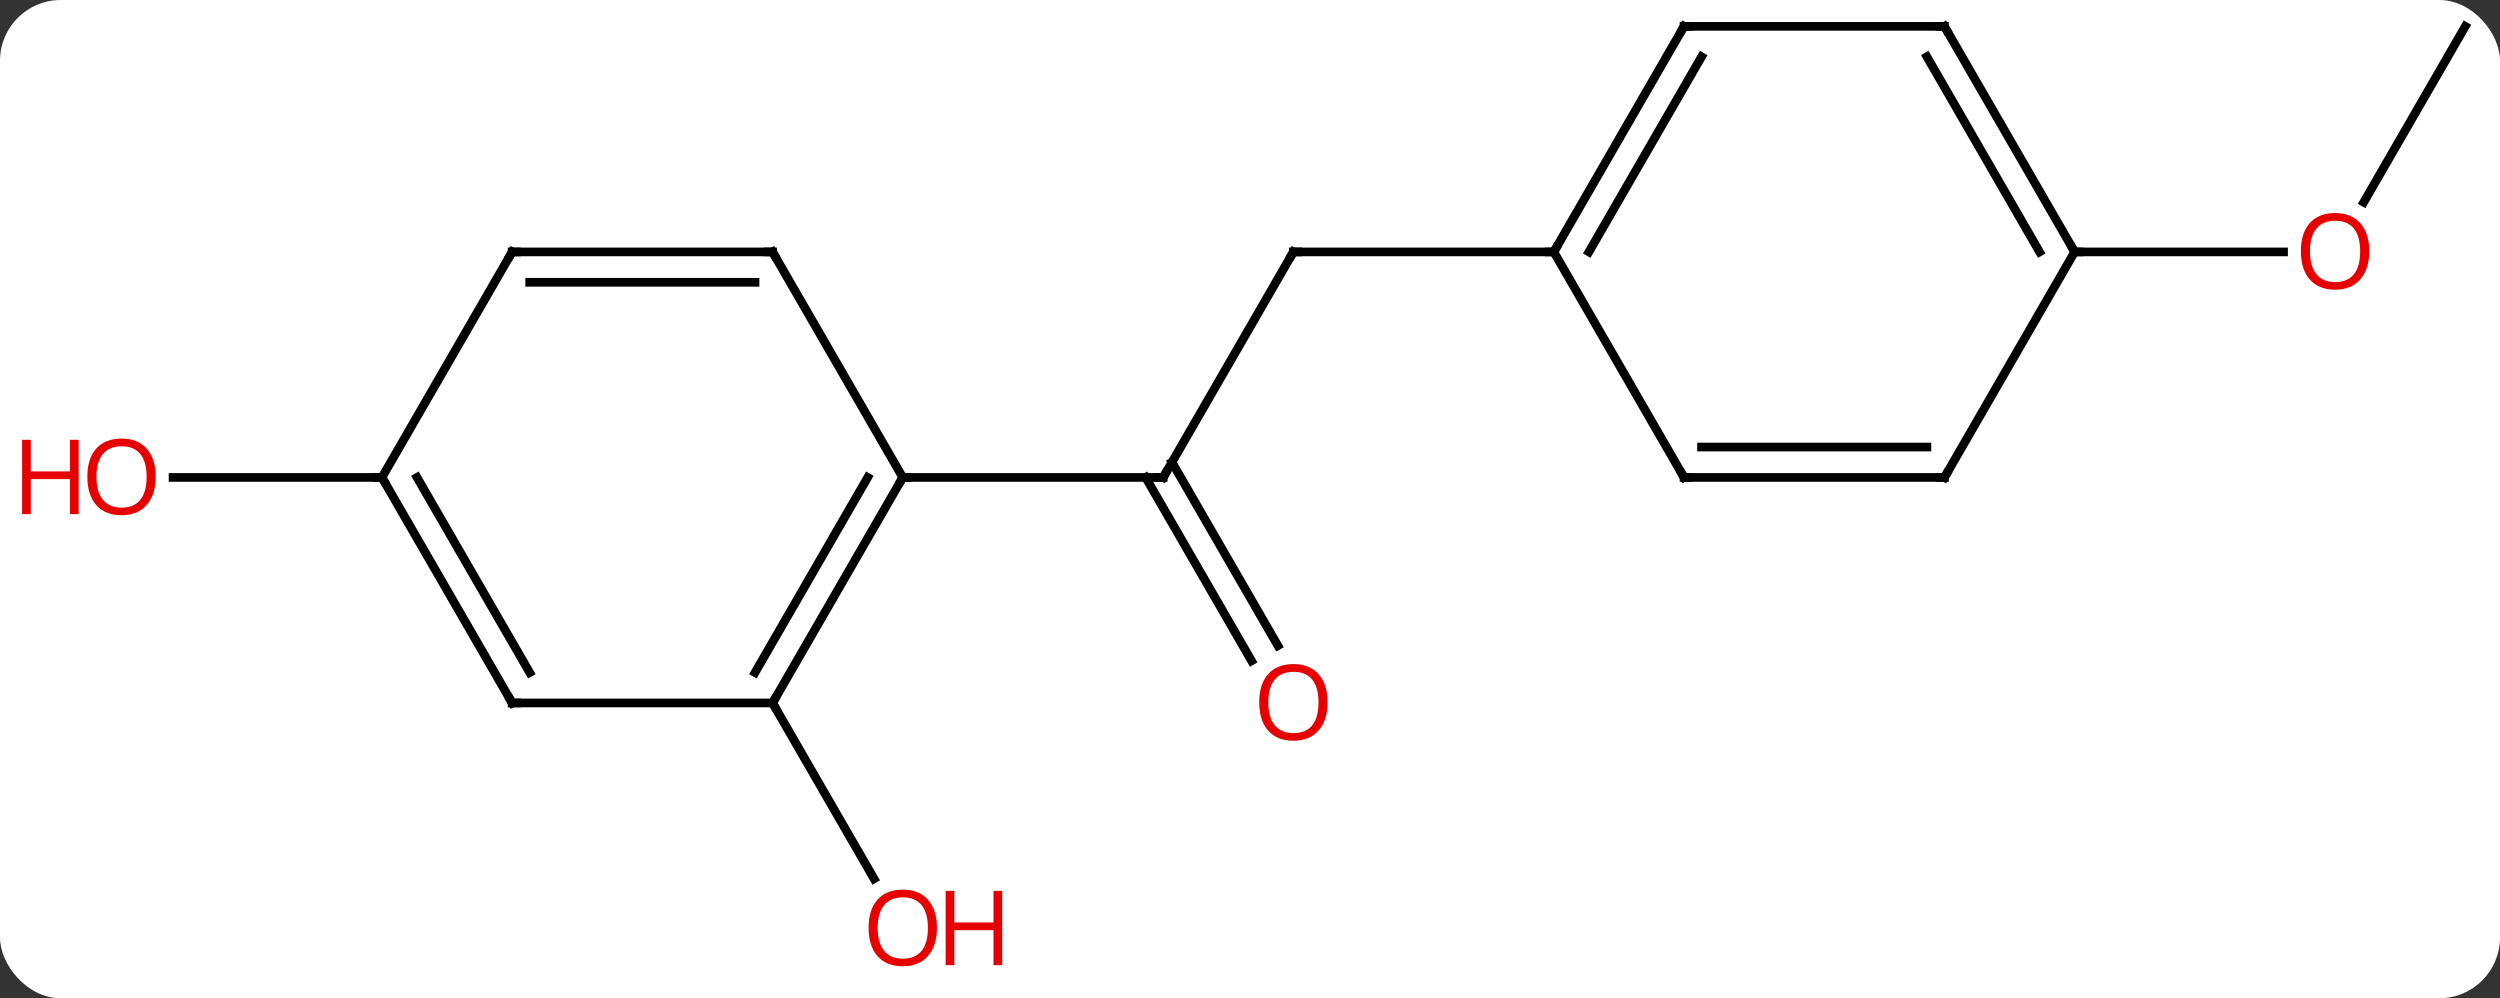 <svg width="288" viewBox="0 0 288 115" style="fill-opacity:1; color-rendering:auto; color-interpolation:auto; text-rendering:auto; stroke:black; stroke-linecap:square; stroke-miterlimit:10; shape-rendering:auto; stroke-opacity:1; fill:black; stroke-dasharray:none; font-weight:normal; stroke-width:1; font-family:'Open Sans'; font-style:normal; stroke-linejoin:miter; font-size:12; stroke-dashoffset:0; image-rendering:auto;" height="115" class="cas-substance-image" xmlns:xlink="http://www.w3.org/1999/xlink" xmlns="http://www.w3.org/2000/svg"><rect x="0" y="0" width="288" height="115" fill="#333333" stroke="none"/><svg class="cas-substance-single-component"><rect y="0" x="0" width="288" stroke="none" ry="7" rx="7" height="115" fill="white" class="cas-substance-group"/><svg y="0" x="0" width="288" viewBox="0 0 288 115" style="fill:black;" height="115" class="cas-substance-single-component-image"><svg><g><g transform="translate(149,55)" style="text-rendering:geometricPrecision; color-rendering:optimizeQuality; color-interpolation:linearRGB; stroke-linecap:butt; image-rendering:optimizeQuality;"><line y2="-25.98" y1="0" x2="0" x1="-15" style="fill:none;"/><line y2="21.127" y1="0" x2="-4.822" x1="-17.021" style="fill:none;"/><line y2="19.377" y1="-1.75" x2="-1.791" x1="-13.99" style="fill:none;"/><line y2="0" y1="0" x2="-45" x1="-15" style="fill:none;"/><line y2="-25.98" y1="-25.98" x2="30" x1="0" style="fill:none;"/><line y2="25.98" y1="46.235" x2="-60" x1="-48.307" style="fill:none;"/><line y2="0" y1="0" x2="-105" x1="-129.062" style="fill:none;"/><line y2="-51.963" y1="-31.702" x2="135" x1="123.303" style="fill:none;"/><line y2="-25.98" y1="-25.98" x2="90" x1="114.062" style="fill:none;"/><line y2="25.98" y1="0" x2="-60" x1="-45" style="fill:none;"/><line y2="22.48" y1="-0" x2="-62.021" x1="-49.041" style="fill:none;"/><line y2="-25.98" y1="0" x2="-60" x1="-45" style="fill:none;"/><line y2="25.98" y1="25.98" x2="-90" x1="-60" style="fill:none;"/><line y2="-25.98" y1="-25.98" x2="-90" x1="-60" style="fill:none;"/><line y2="-22.48" y1="-22.48" x2="-87.979" x1="-62.021" style="fill:none;"/><line y2="0" y1="25.98" x2="-105" x1="-90" style="fill:none;"/><line y2="-0" y1="22.48" x2="-100.959" x1="-87.979" style="fill:none;"/><line y2="0" y1="-25.98" x2="-105" x1="-90" style="fill:none;"/><line y2="-51.963" y1="-25.98" x2="45" x1="30" style="fill:none;"/><line y2="-48.463" y1="-25.98" x2="47.021" x1="34.041" style="fill:none;"/><line y2="0" y1="-25.98" x2="45" x1="30" style="fill:none;"/><line y2="-51.963" y1="-51.963" x2="75" x1="45" style="fill:none;"/><line y2="0" y1="0" x2="75" x1="45" style="fill:none;"/><line y2="-3.5" y1="-3.5" x2="72.979" x1="47.021" style="fill:none;"/><line y2="-25.98" y1="-51.963" x2="90" x1="75" style="fill:none;"/><line y2="-25.98" y1="-48.463" x2="85.959" x1="72.979" style="fill:none;"/><line y2="-25.98" y1="0" x2="90" x1="75" style="fill:none;"/><path style="fill:none; stroke-miterlimit:5;" d="M-14.75 -0.433 L-15 0 L-15.5 -0"/><path style="fill:none; stroke-miterlimit:5;" d="M-0.25 -25.547 L0 -25.98 L0.5 -25.98"/></g><g transform="translate(149,55)" style="stroke-linecap:butt; fill:rgb(230,0,0); text-rendering:geometricPrecision; color-rendering:optimizeQuality; image-rendering:optimizeQuality; font-family:'Open Sans'; stroke:rgb(230,0,0); color-interpolation:linearRGB; stroke-miterlimit:5;"><path style="stroke:none;" d="M3.938 25.91 Q3.938 27.972 2.898 29.152 Q1.859 30.332 0.016 30.332 Q-1.875 30.332 -2.906 29.168 Q-3.938 28.003 -3.938 25.894 Q-3.938 23.8 -2.906 22.652 Q-1.875 21.503 0.016 21.503 Q1.875 21.503 2.906 22.675 Q3.938 23.847 3.938 25.91 ZM-2.891 25.91 Q-2.891 27.644 -2.148 28.55 Q-1.406 29.457 0.016 29.457 Q1.438 29.457 2.164 28.558 Q2.891 27.66 2.891 25.91 Q2.891 24.175 2.164 23.285 Q1.438 22.394 0.016 22.394 Q-1.406 22.394 -2.148 23.293 Q-2.891 24.191 -2.891 25.91 Z"/><path style="stroke:none;" d="M-41.062 51.893 Q-41.062 53.955 -42.102 55.135 Q-43.141 56.315 -44.984 56.315 Q-46.875 56.315 -47.906 55.151 Q-48.938 53.986 -48.938 51.877 Q-48.938 49.783 -47.906 48.635 Q-46.875 47.486 -44.984 47.486 Q-43.125 47.486 -42.094 48.658 Q-41.062 49.83 -41.062 51.893 ZM-47.891 51.893 Q-47.891 53.627 -47.148 54.533 Q-46.406 55.44 -44.984 55.44 Q-43.562 55.44 -42.836 54.541 Q-42.109 53.643 -42.109 51.893 Q-42.109 50.158 -42.836 49.268 Q-43.562 48.377 -44.984 48.377 Q-46.406 48.377 -47.148 49.276 Q-47.891 50.174 -47.891 51.893 Z"/><path style="stroke:none;" d="M-33.547 56.19 L-34.547 56.19 L-34.547 52.158 L-39.062 52.158 L-39.062 56.19 L-40.062 56.19 L-40.062 47.627 L-39.062 47.627 L-39.062 51.268 L-34.547 51.268 L-34.547 47.627 L-33.547 47.627 L-33.547 56.19 Z"/><path style="stroke:none;" d="M-131.062 -0.07 Q-131.062 1.992 -132.102 3.172 Q-133.141 4.352 -134.984 4.352 Q-136.875 4.352 -137.906 3.188 Q-138.938 2.023 -138.938 -0.086 Q-138.938 -2.18 -137.906 -3.328 Q-136.875 -4.477 -134.984 -4.477 Q-133.125 -4.477 -132.094 -3.305 Q-131.062 -2.133 -131.062 -0.07 ZM-137.891 -0.07 Q-137.891 1.664 -137.148 2.57 Q-136.406 3.477 -134.984 3.477 Q-133.562 3.477 -132.836 2.578 Q-132.109 1.68 -132.109 -0.07 Q-132.109 -1.805 -132.836 -2.695 Q-133.562 -3.586 -134.984 -3.586 Q-136.406 -3.586 -137.148 -2.688 Q-137.891 -1.789 -137.891 -0.07 Z"/><path style="stroke:none;" d="M-139.938 4.227 L-140.938 4.227 L-140.938 0.195 L-145.453 0.195 L-145.453 4.227 L-146.453 4.227 L-146.453 -4.336 L-145.453 -4.336 L-145.453 -0.695 L-140.938 -0.695 L-140.938 -4.336 L-139.938 -4.336 L-139.938 4.227 Z"/><path style="stroke:none;" d="M123.938 -26.05 Q123.938 -23.988 122.898 -22.808 Q121.859 -21.628 120.016 -21.628 Q118.125 -21.628 117.094 -22.793 Q116.062 -23.957 116.062 -26.066 Q116.062 -28.16 117.094 -29.308 Q118.125 -30.457 120.016 -30.457 Q121.875 -30.457 122.906 -29.285 Q123.938 -28.113 123.938 -26.05 ZM117.109 -26.05 Q117.109 -24.316 117.852 -23.41 Q118.594 -22.503 120.016 -22.503 Q121.438 -22.503 122.164 -23.402 Q122.891 -24.3 122.891 -26.05 Q122.891 -27.785 122.164 -28.675 Q121.438 -29.566 120.016 -29.566 Q118.594 -29.566 117.852 -28.668 Q117.109 -27.769 117.109 -26.05 Z"/><path style="fill:none; stroke:black;" d="M-45.25 0.433 L-45 0 L-44.5 0"/><path style="fill:none; stroke:black;" d="M-59.75 25.547 L-60 25.98 L-59.75 26.413"/><path style="fill:none; stroke:black;" d="M-59.75 -25.547 L-60 -25.98 L-60.5 -25.98"/><path style="fill:none; stroke:black;" d="M-89.5 25.98 L-90 25.98 L-90.25 25.547"/><path style="fill:none; stroke:black;" d="M-89.5 -25.98 L-90 -25.98 L-90.25 -25.547"/><path style="fill:none; stroke:black;" d="M-104.75 0.433 L-105 0 L-105.5 -0"/><path style="fill:none; stroke:black;" d="M30.25 -26.413 L30 -25.98 L29.5 -25.98"/><path style="fill:none; stroke:black;" d="M44.75 -51.53 L45 -51.963 L45.5 -51.963"/><path style="fill:none; stroke:black;" d="M44.75 -0.433 L45 0 L45.5 0"/><path style="fill:none; stroke:black;" d="M74.5 -51.963 L75 -51.963 L75.25 -51.53"/><path style="fill:none; stroke:black;" d="M74.5 -0 L75 0 L75.25 -0.433"/><path style="fill:none; stroke:black;" d="M89.75 -26.413 L90 -25.98 L90.5 -25.98"/></g></g></svg></svg></svg></svg>